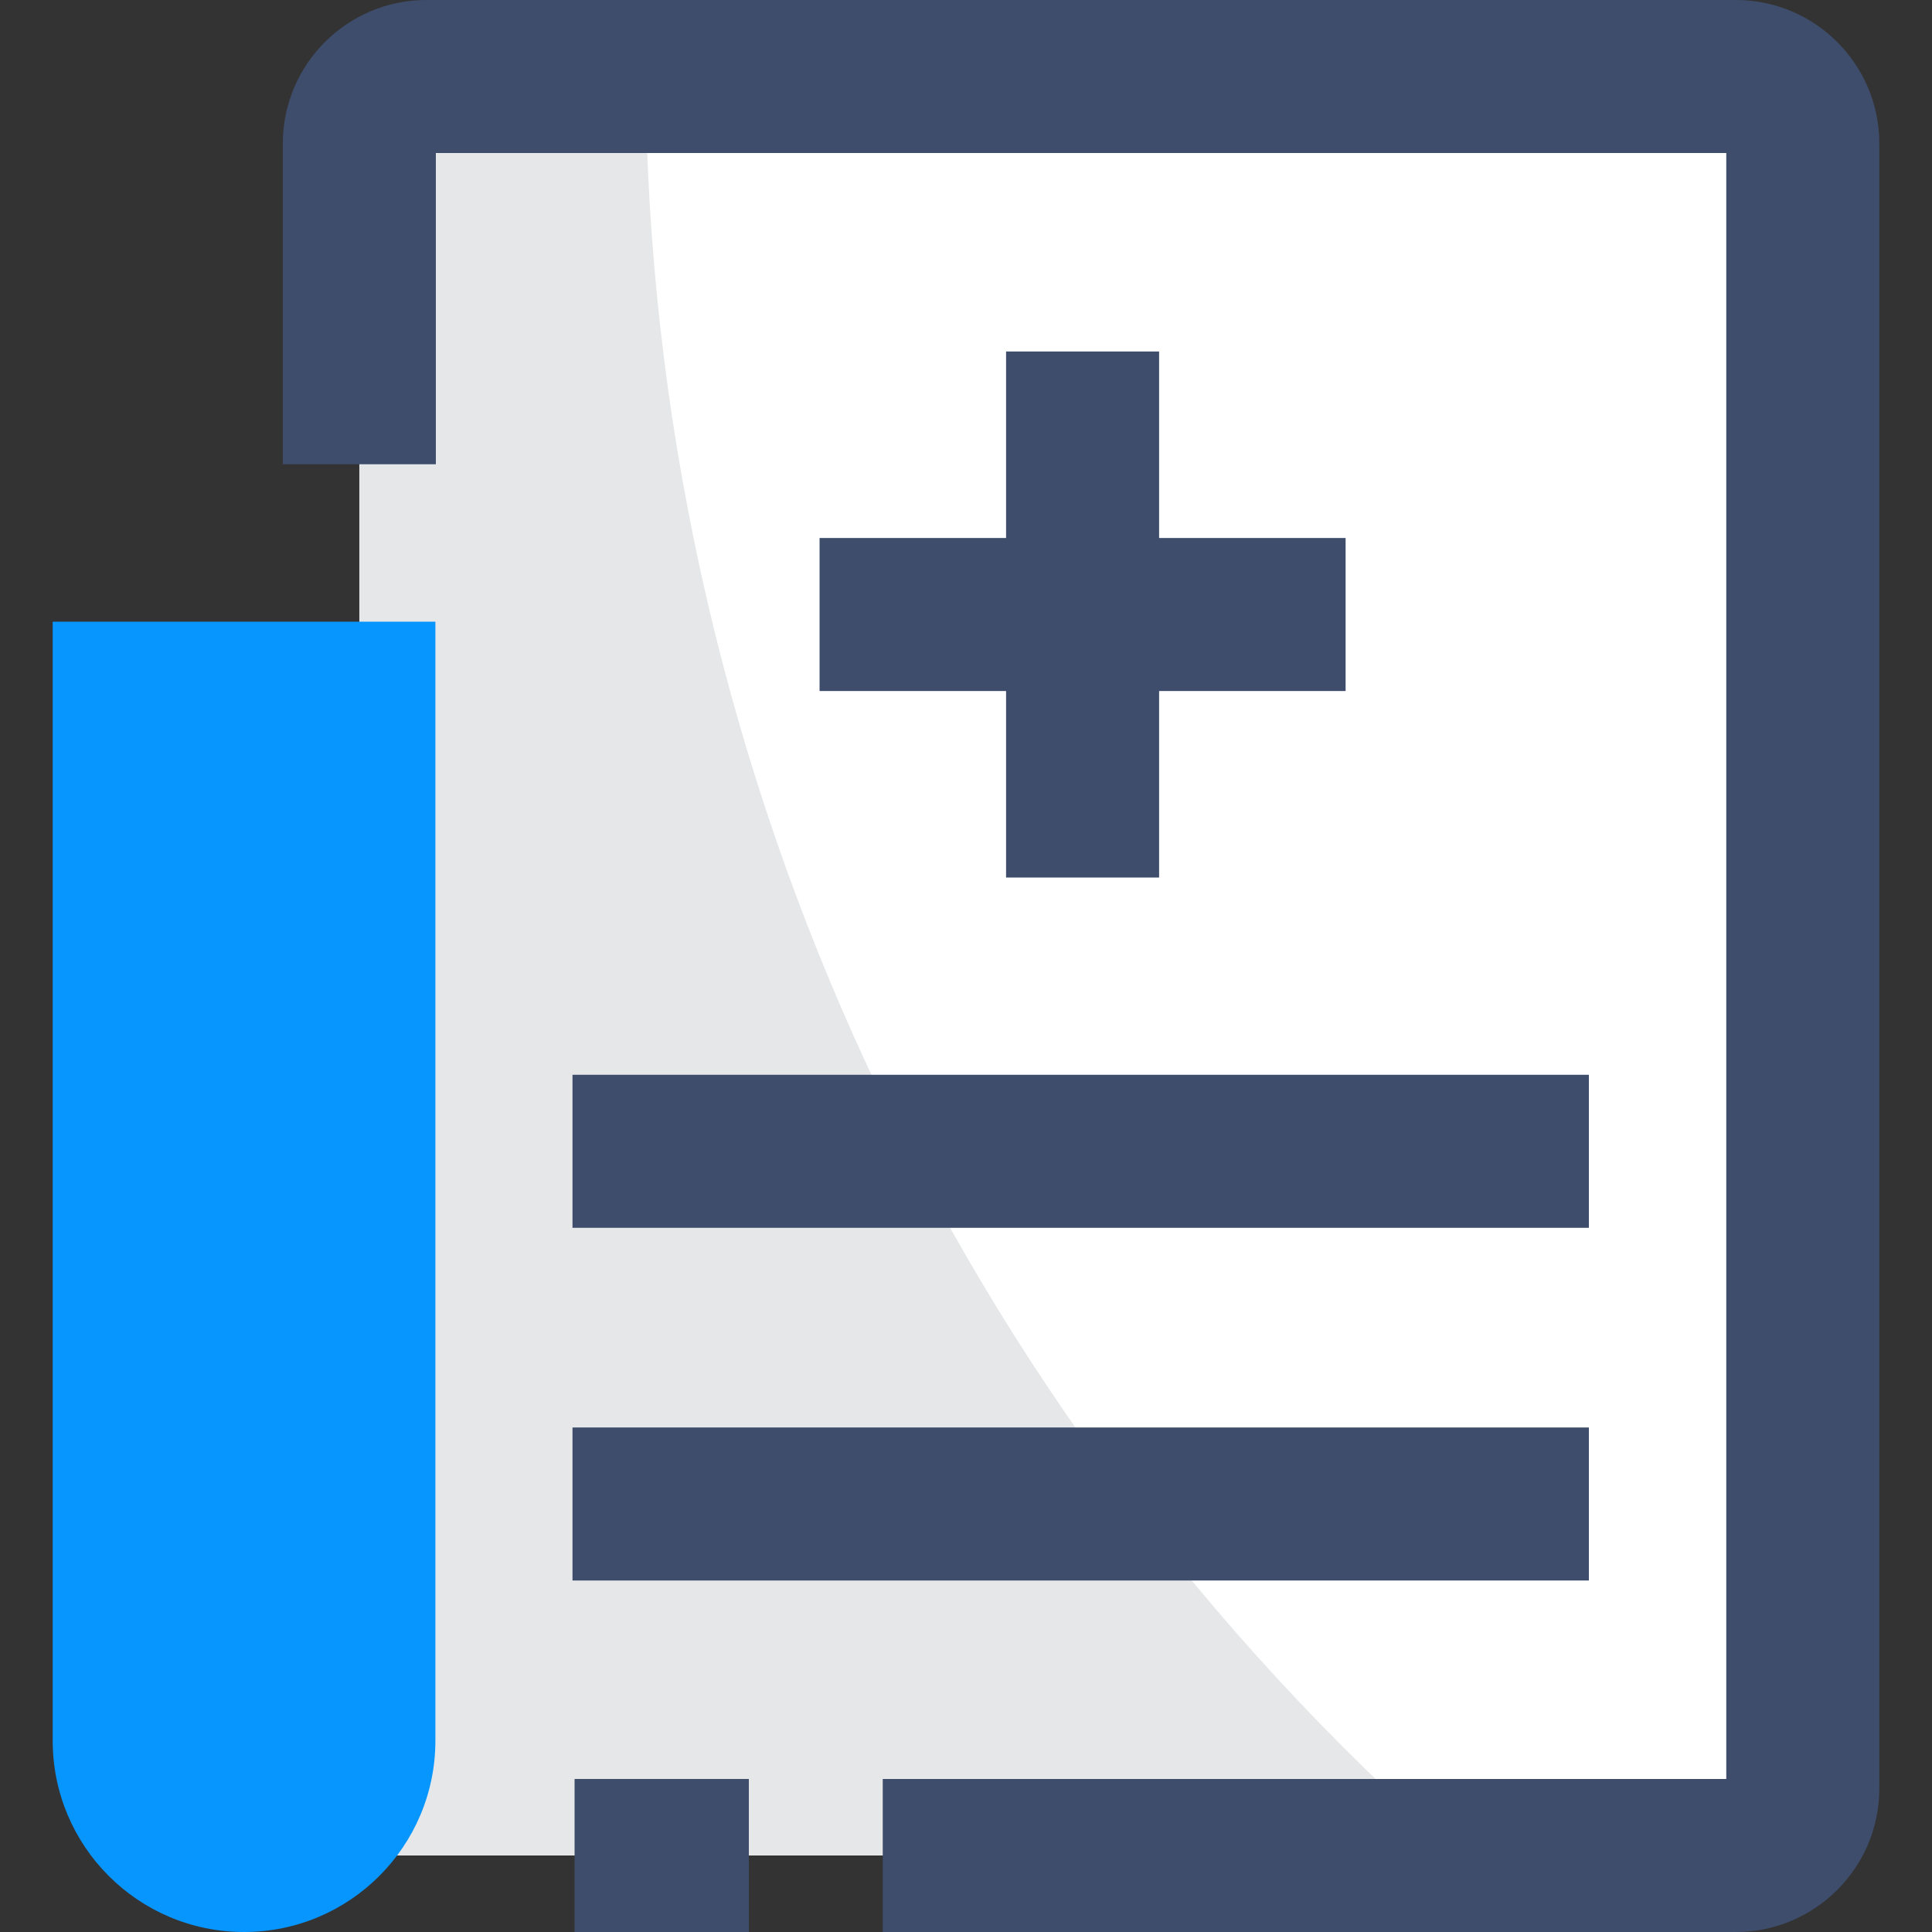 <svg id="Layer_1" enable-background="new 0 0 404 404" height="512" viewBox="0 0 404 404" width="512" xmlns="http://www.w3.org/2000/svg"><rect x="0" y="0" width="404" height="404" fill="#333333" stroke="none"/><g><g><g><path d="m362.983 388h-320.01l32.168-216v-142c0-7.732 6.268-14 14-14h273.842c7.732 0 14 6.268 14 14v344c0 7.732-6.268 14-14 14z" fill="#fff"/></g><g><path d="m89.141 16c-7.732 0-14 6.268-14 14v142l-32.168 216h262.01l-5.207-4.694c-104.095-93.847-163.904-227.156-164.793-367.306z" fill="#e6e7e8"/></g><g><path d="m120.151 372h36.441v32h-36.441z" fill="#3e4d6c"/></g><g><path d="m362.982 404h-178.39v-32h176.39v-340h-269.841v65.084h-32v-67.084c0-16.542 13.458-30 30-30h273.842c16.542 0 30 13.458 30 30v344c-.001 16.542-13.459 30-30.001 30z" fill="#3e4d6c"/></g><g><g><g><path d="m119.716 224.747h212.533v32h-212.533z" fill="#3e4d6c"/></g><g><path d="m119.716 298.5h212.533v32h-212.533z" fill="#3e4d6c"/></g></g><path d="m281.379 112.5h-39v-39h-32v39h-39v32h39v39h32v-39h39z" fill="#3e4d6c"/></g></g><g><path d="m51.031 404c-22.099 0-40.013-17.914-40.013-40.013v-233.987h80.026v233.987c0 22.099-17.915 40.013-40.013 40.013z" fill="#0795fe"/></g></g></svg>